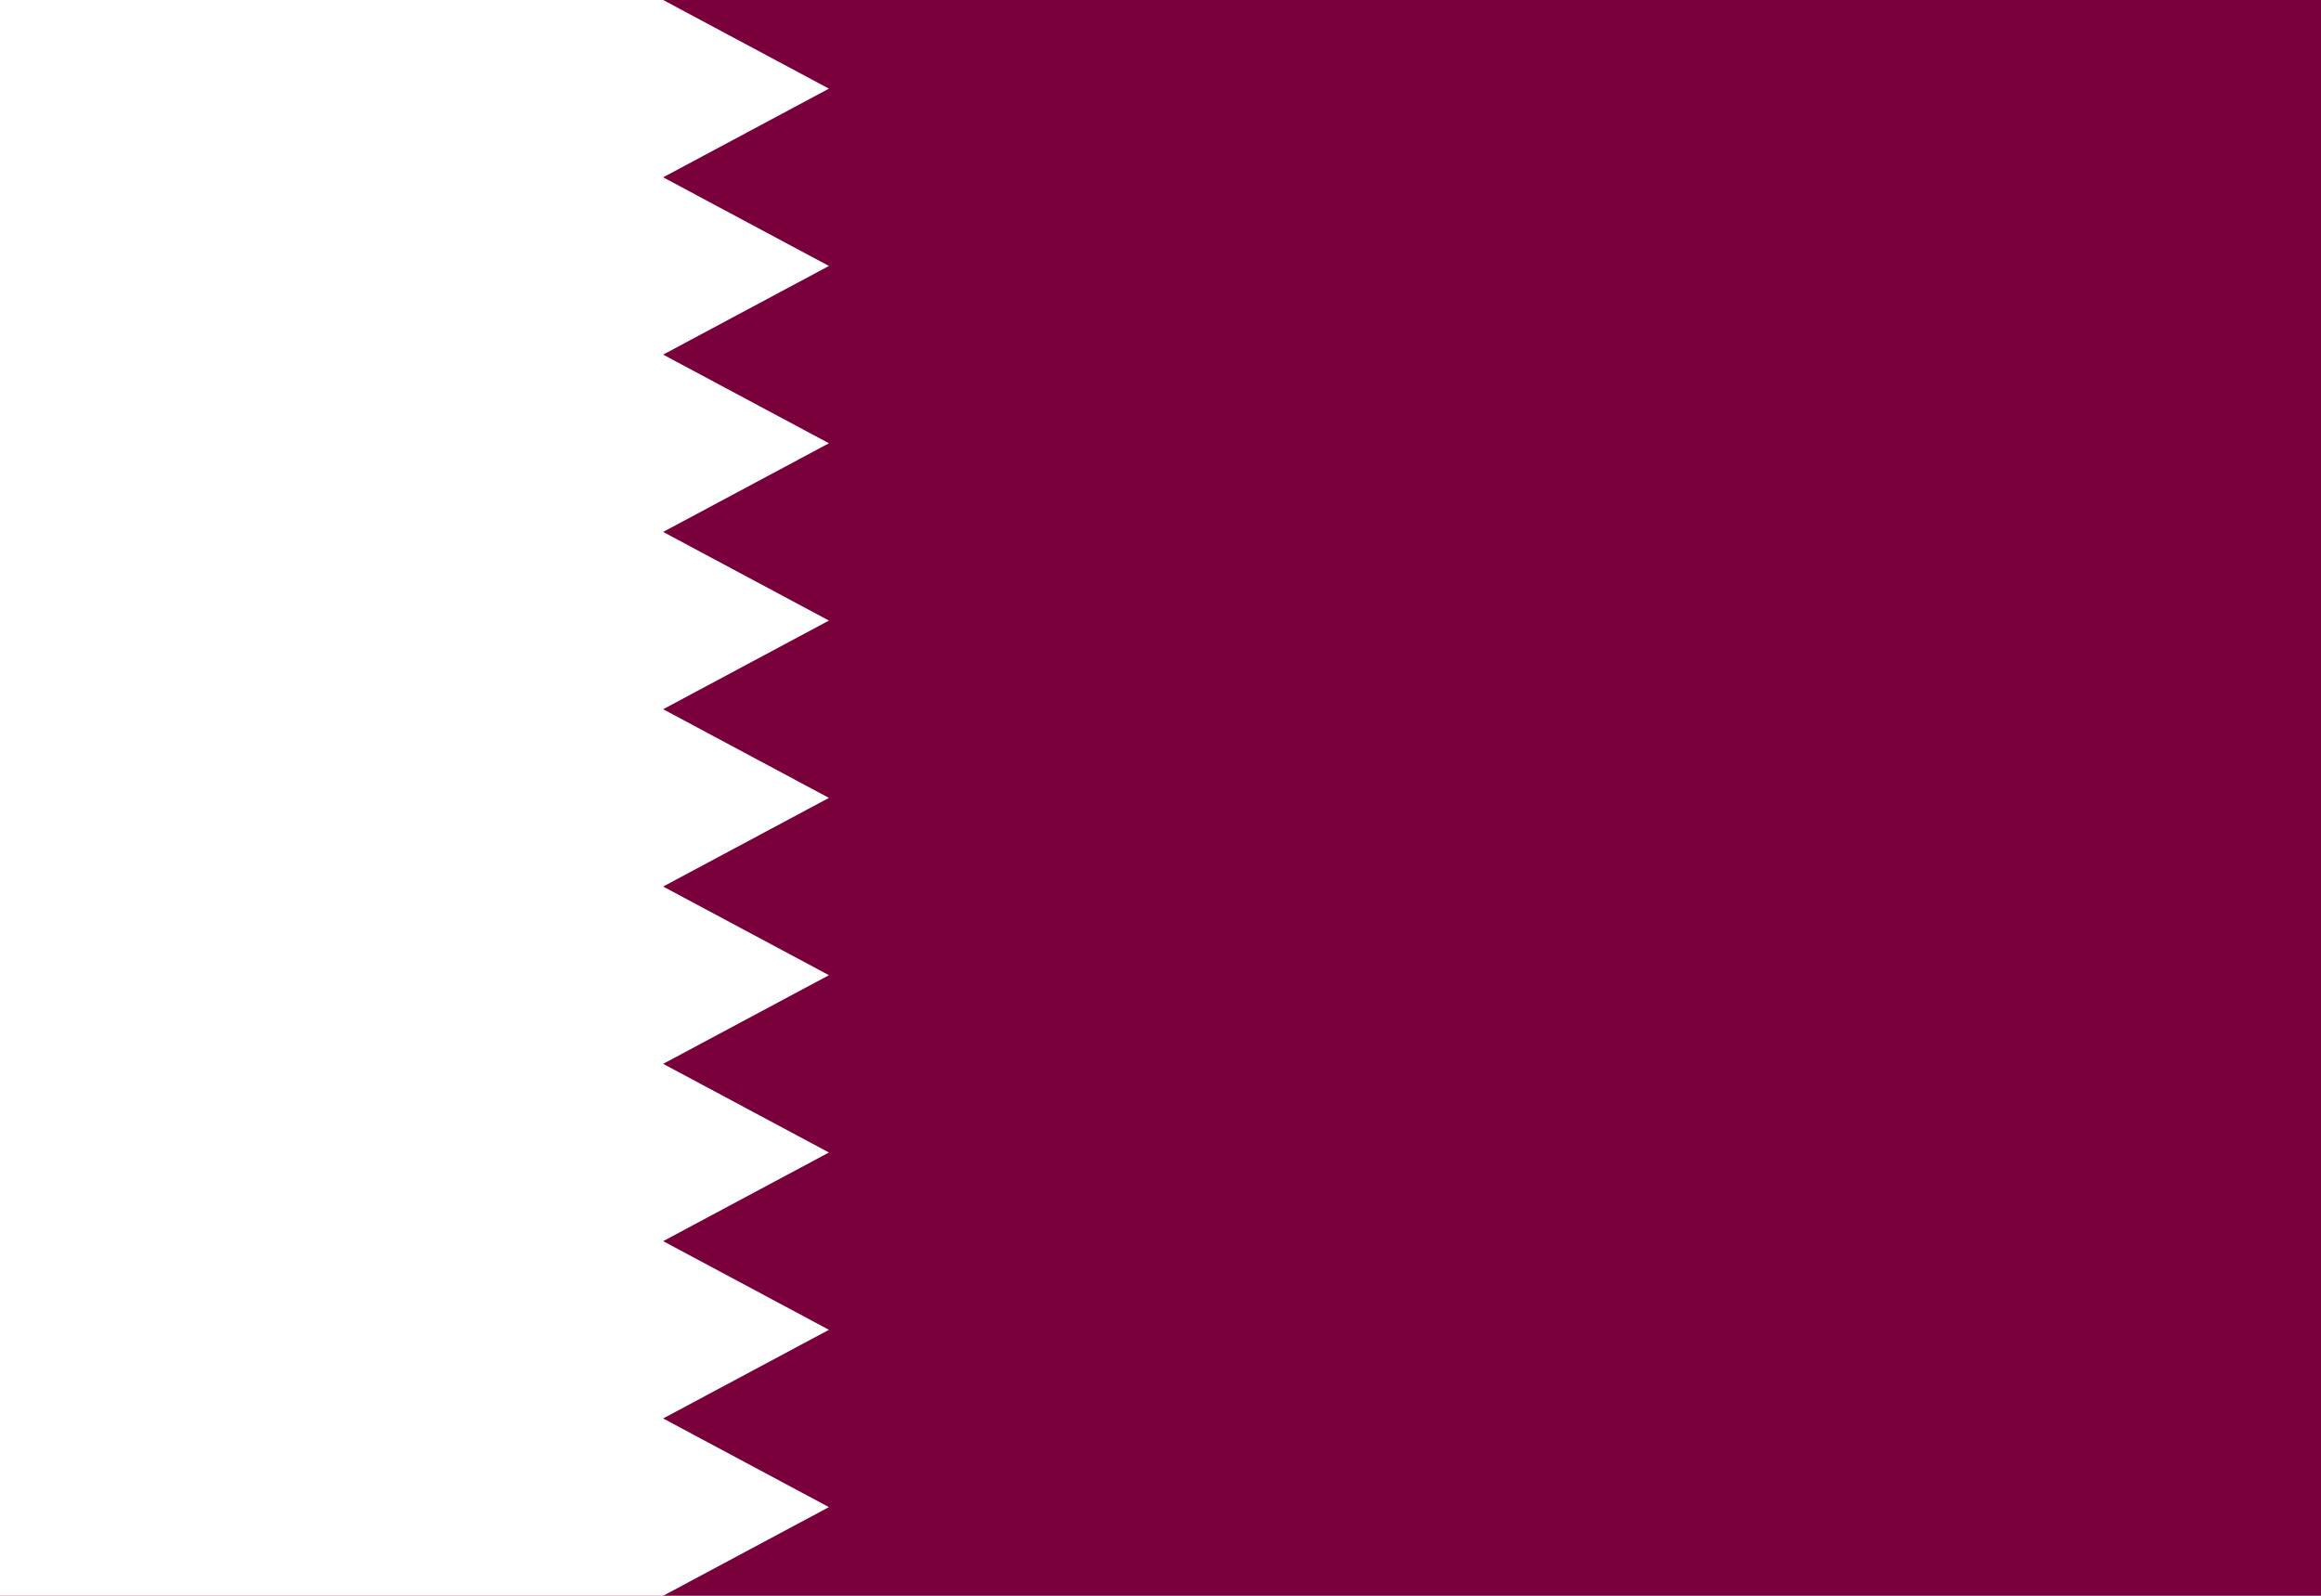 <?xml version="1.0"?>
<svg xmlns="http://www.w3.org/2000/svg" xmlns:xlink="http://www.w3.org/1999/xlink" version="1.1" width="576" height="396" viewBox="0 0 576 396">
<!-- Generated by Kreative Vexillo v1.0 -->
<style>
.maroon{fill:rgb(122,0,60);}
.white{fill:rgb(255,255,255);}
</style>
<g>
<rect x="0" y="0" width="576" height="396" class="maroon"/>
<path d="M 0 0 L 164.571 0 L 205.714 22 L 164.571 44 L 205.714 66 L 164.571 88 L 205.714 110 L 164.571 132 L 205.714 154 L 164.571 176 L 205.714 198 L 164.571 220 L 205.714 242 L 164.571 264 L 205.714 286 L 164.571 308 L 205.714 330 L 164.571 352 L 205.714 374 L 164.571 396 L 0 396 Z" class="white"/>
</g>
</svg>
